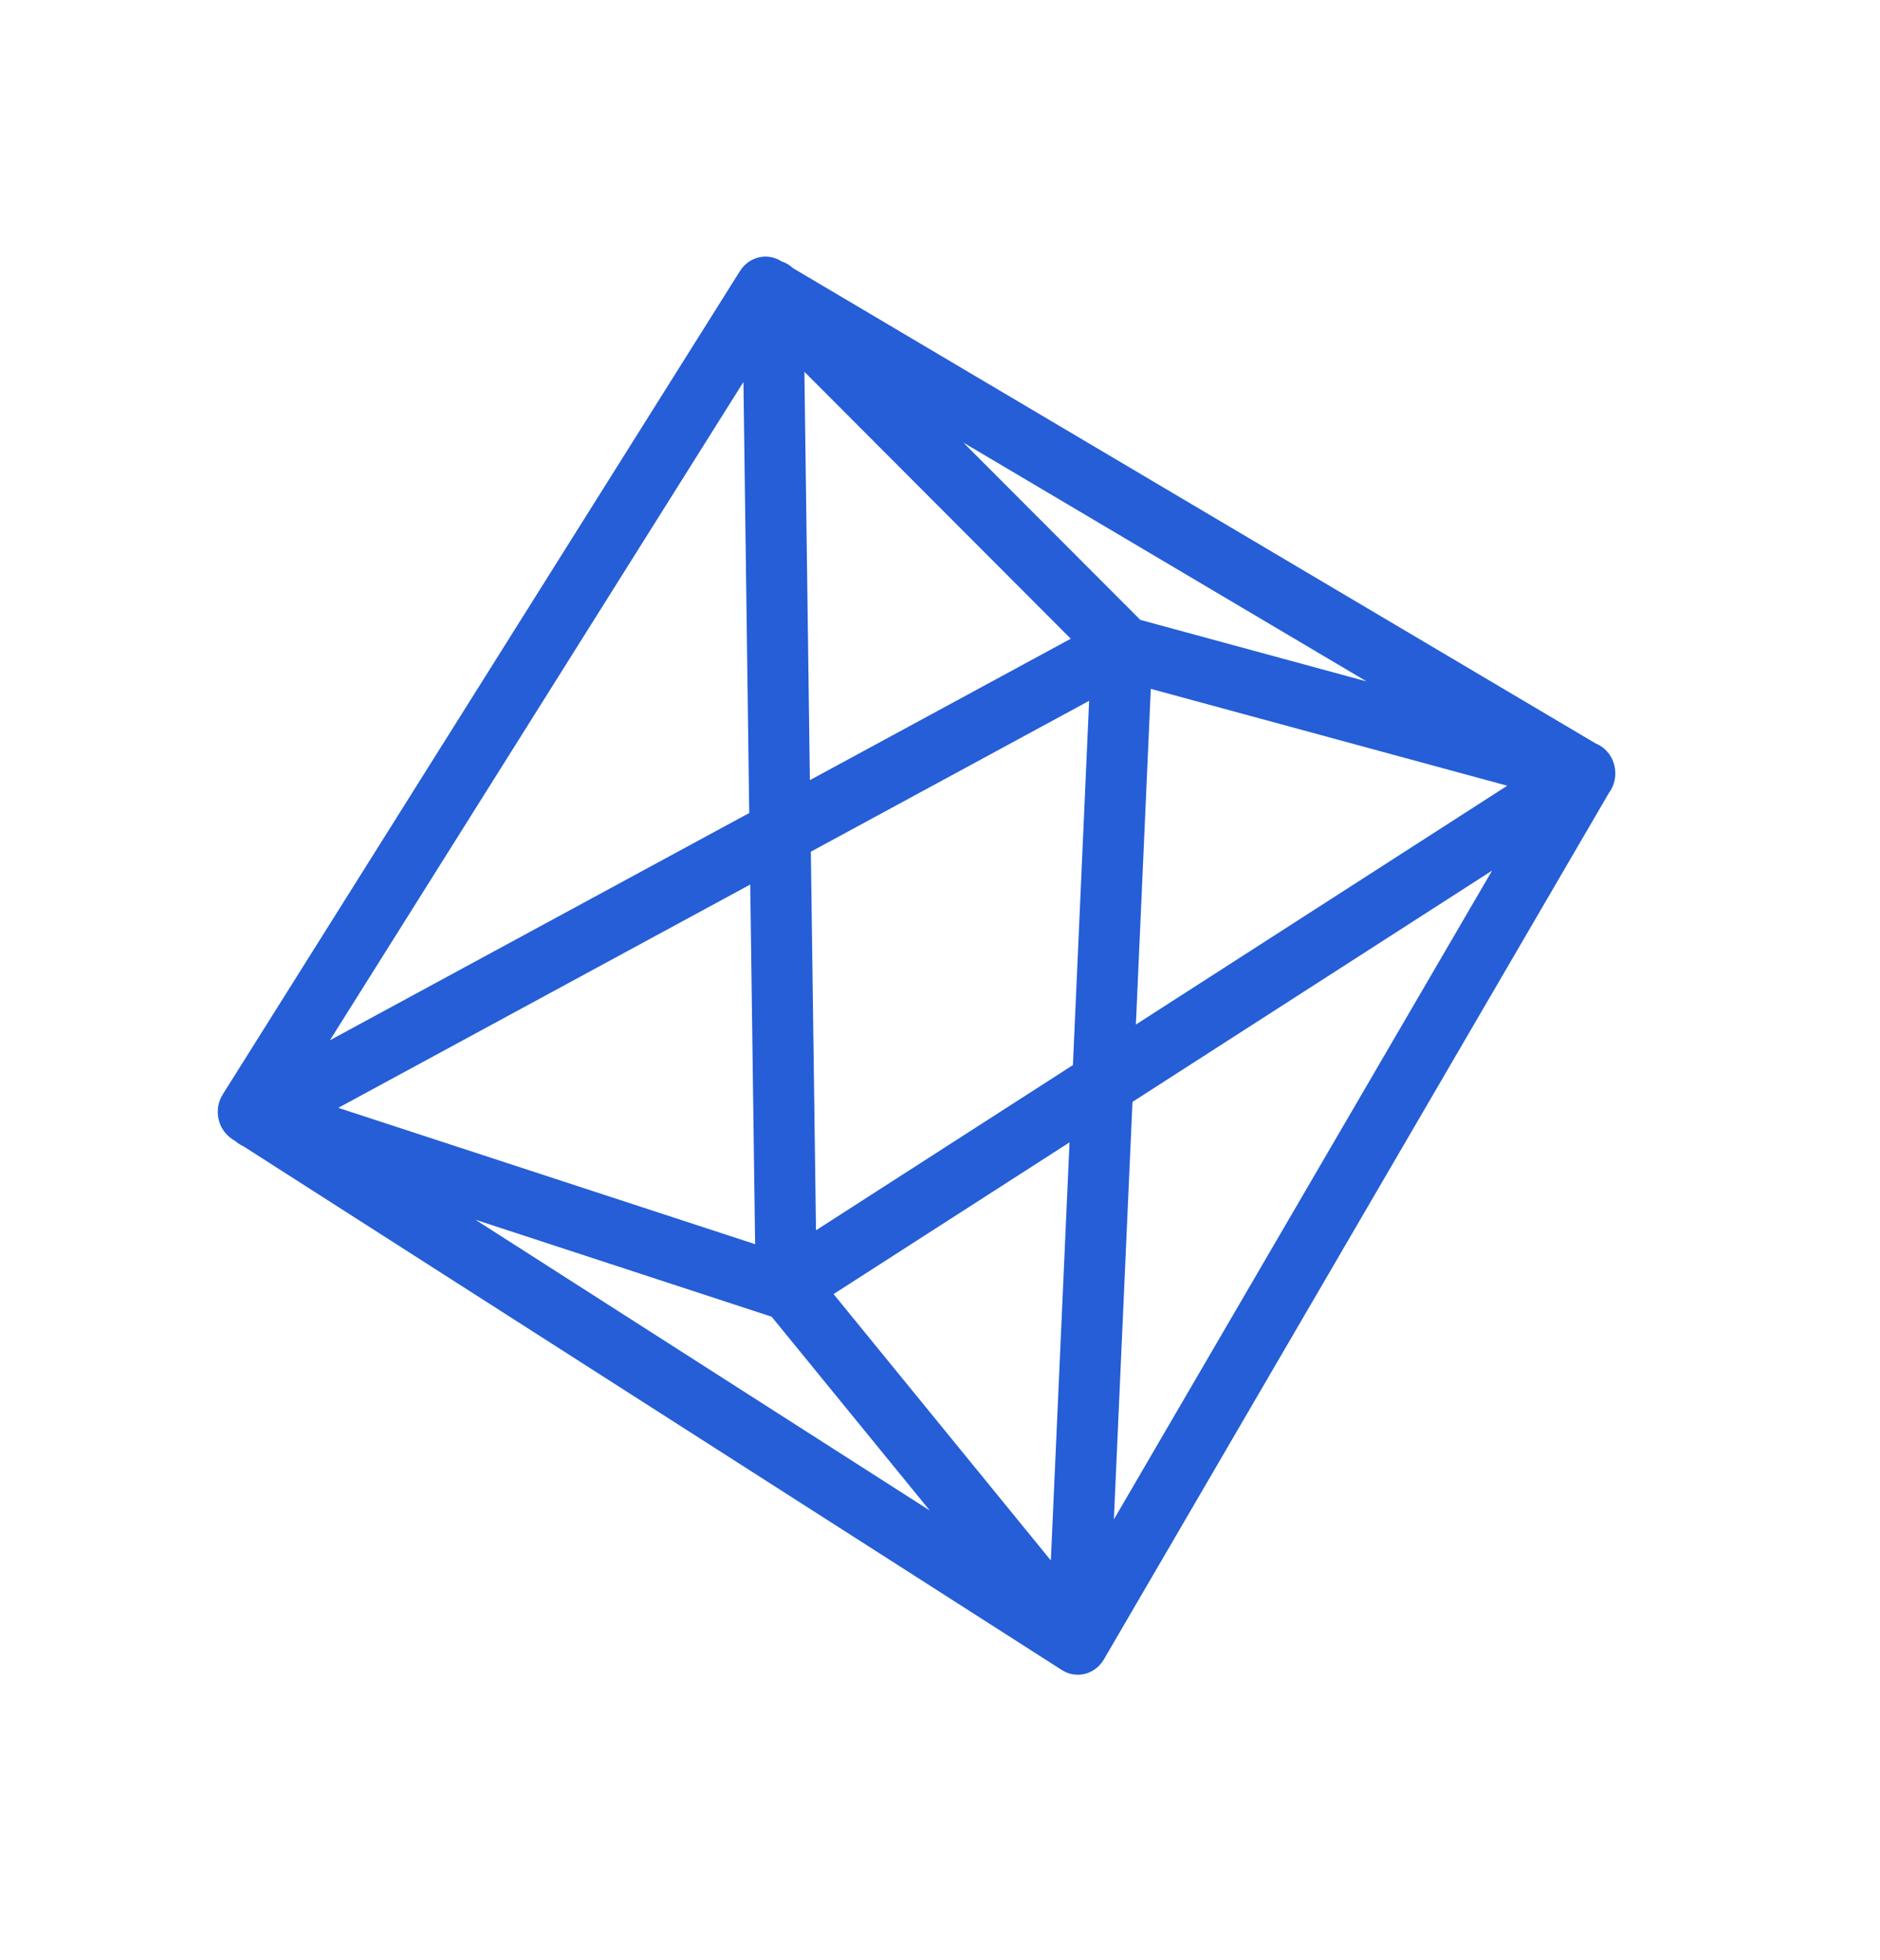 <svg width="47" height="49" viewBox="0 0 47 49" fill="none" xmlns="http://www.w3.org/2000/svg">
<g clip-path="url(#clip0_32_1344)">
<path d="M5.464 27.974C5.469 27.997 5.476 28.021 5.483 28.043C5.488 28.061 5.494 28.078 5.501 28.095C5.514 28.128 5.528 28.16 5.544 28.19C5.556 28.21 5.568 28.23 5.581 28.248C5.583 28.252 5.586 28.256 5.588 28.259C5.597 28.272 5.606 28.284 5.615 28.296C5.621 28.305 5.628 28.313 5.635 28.322C5.642 28.33 5.65 28.338 5.657 28.346C5.667 28.357 5.676 28.368 5.686 28.378C5.688 28.379 5.69 28.381 5.692 28.383C5.708 28.399 5.726 28.414 5.744 28.429C5.76 28.442 5.776 28.453 5.793 28.465C5.798 28.468 5.802 28.471 5.806 28.474C5.808 28.475 5.809 28.476 5.81 28.477L5.889 28.527C5.948 28.579 6.013 28.621 6.084 28.652L16.178 35.111L26.547 41.745C26.569 41.758 26.591 41.771 26.614 41.782C26.637 41.794 26.66 41.805 26.684 41.815C26.708 41.824 26.733 41.831 26.757 41.838C26.807 41.851 26.857 41.858 26.908 41.861C26.934 41.862 26.959 41.862 26.985 41.861C27.01 41.859 27.035 41.857 27.06 41.853C27.085 41.849 27.111 41.843 27.136 41.837C27.155 41.832 27.174 41.826 27.193 41.819C27.201 41.816 27.208 41.813 27.216 41.81C27.237 41.802 27.258 41.792 27.278 41.782C27.297 41.772 27.316 41.761 27.334 41.75C27.34 41.746 27.346 41.743 27.351 41.739C27.371 41.726 27.389 41.712 27.408 41.697C27.424 41.685 27.439 41.672 27.454 41.658C27.46 41.653 27.467 41.647 27.473 41.641C27.488 41.624 27.503 41.607 27.518 41.589C27.518 41.589 27.519 41.589 27.519 41.589C27.529 41.576 27.539 41.564 27.549 41.551C27.558 41.538 27.568 41.525 27.576 41.511C27.578 41.51 27.58 41.508 27.581 41.505C27.587 41.497 27.592 41.488 27.597 41.479C27.605 41.465 27.613 41.452 27.621 41.438L40.221 19.824C40.295 19.725 40.346 19.61 40.369 19.486C40.392 19.363 40.387 19.236 40.355 19.115C40.323 18.994 40.264 18.883 40.182 18.79C40.102 18.698 40.001 18.627 39.889 18.582L19.827 6.704C19.826 6.704 19.825 6.703 19.825 6.703C19.743 6.626 19.647 6.569 19.542 6.535L19.514 6.518C19.38 6.439 19.226 6.404 19.073 6.417C18.893 6.433 18.725 6.515 18.597 6.649C18.561 6.687 18.529 6.728 18.501 6.773C18.5 6.773 18.5 6.774 18.499 6.775L5.57 27.354C5.568 27.356 5.567 27.358 5.566 27.36C5.566 27.361 5.566 27.362 5.566 27.363C5.54 27.405 5.517 27.45 5.499 27.496C5.498 27.498 5.497 27.501 5.496 27.503C5.488 27.526 5.48 27.548 5.474 27.571C5.473 27.574 5.473 27.576 5.472 27.578C5.466 27.602 5.461 27.626 5.457 27.65C5.456 27.652 5.456 27.654 5.455 27.657C5.452 27.681 5.449 27.705 5.447 27.729C5.446 27.749 5.445 27.769 5.444 27.79C5.444 27.796 5.444 27.802 5.444 27.809C5.444 27.811 5.444 27.814 5.445 27.817C5.445 27.819 5.445 27.822 5.445 27.825C5.446 27.848 5.448 27.872 5.45 27.896C5.454 27.922 5.458 27.948 5.464 27.974ZM8.457 27.692L18.756 22.11L18.878 31.1L8.457 27.692ZM8.248 26.003L18.586 9.548L18.731 20.322L8.248 26.003ZM11.886 30.489L19.291 32.913L23.244 37.757L16.974 33.745L11.886 30.489ZM20.4 30.753L20.271 21.289L27.228 17.518L26.823 26.623L20.4 30.753ZM20.839 32.347L26.738 28.555L26.271 39.006L20.839 32.347ZM20.247 19.501L20.11 9.294L26.769 15.966L20.247 19.501ZM27.847 37.98L28.312 27.543L37.303 21.761L27.847 37.98ZM24.084 11.063L34.165 17.033L28.508 15.495L24.084 11.063ZM28.397 25.61L28.77 17.219L37.681 19.64L28.397 25.61Z" fill="#255ED6"/>
</g>
<defs>
<clipPath id="clip0_32_1344">
<rect width="39.902" height="38.284" fill="white" transform="matrix(-0.225 -0.974 0.969 -0.245 8.969 48.277)"/>
</clipPath>
</defs>
</svg>
